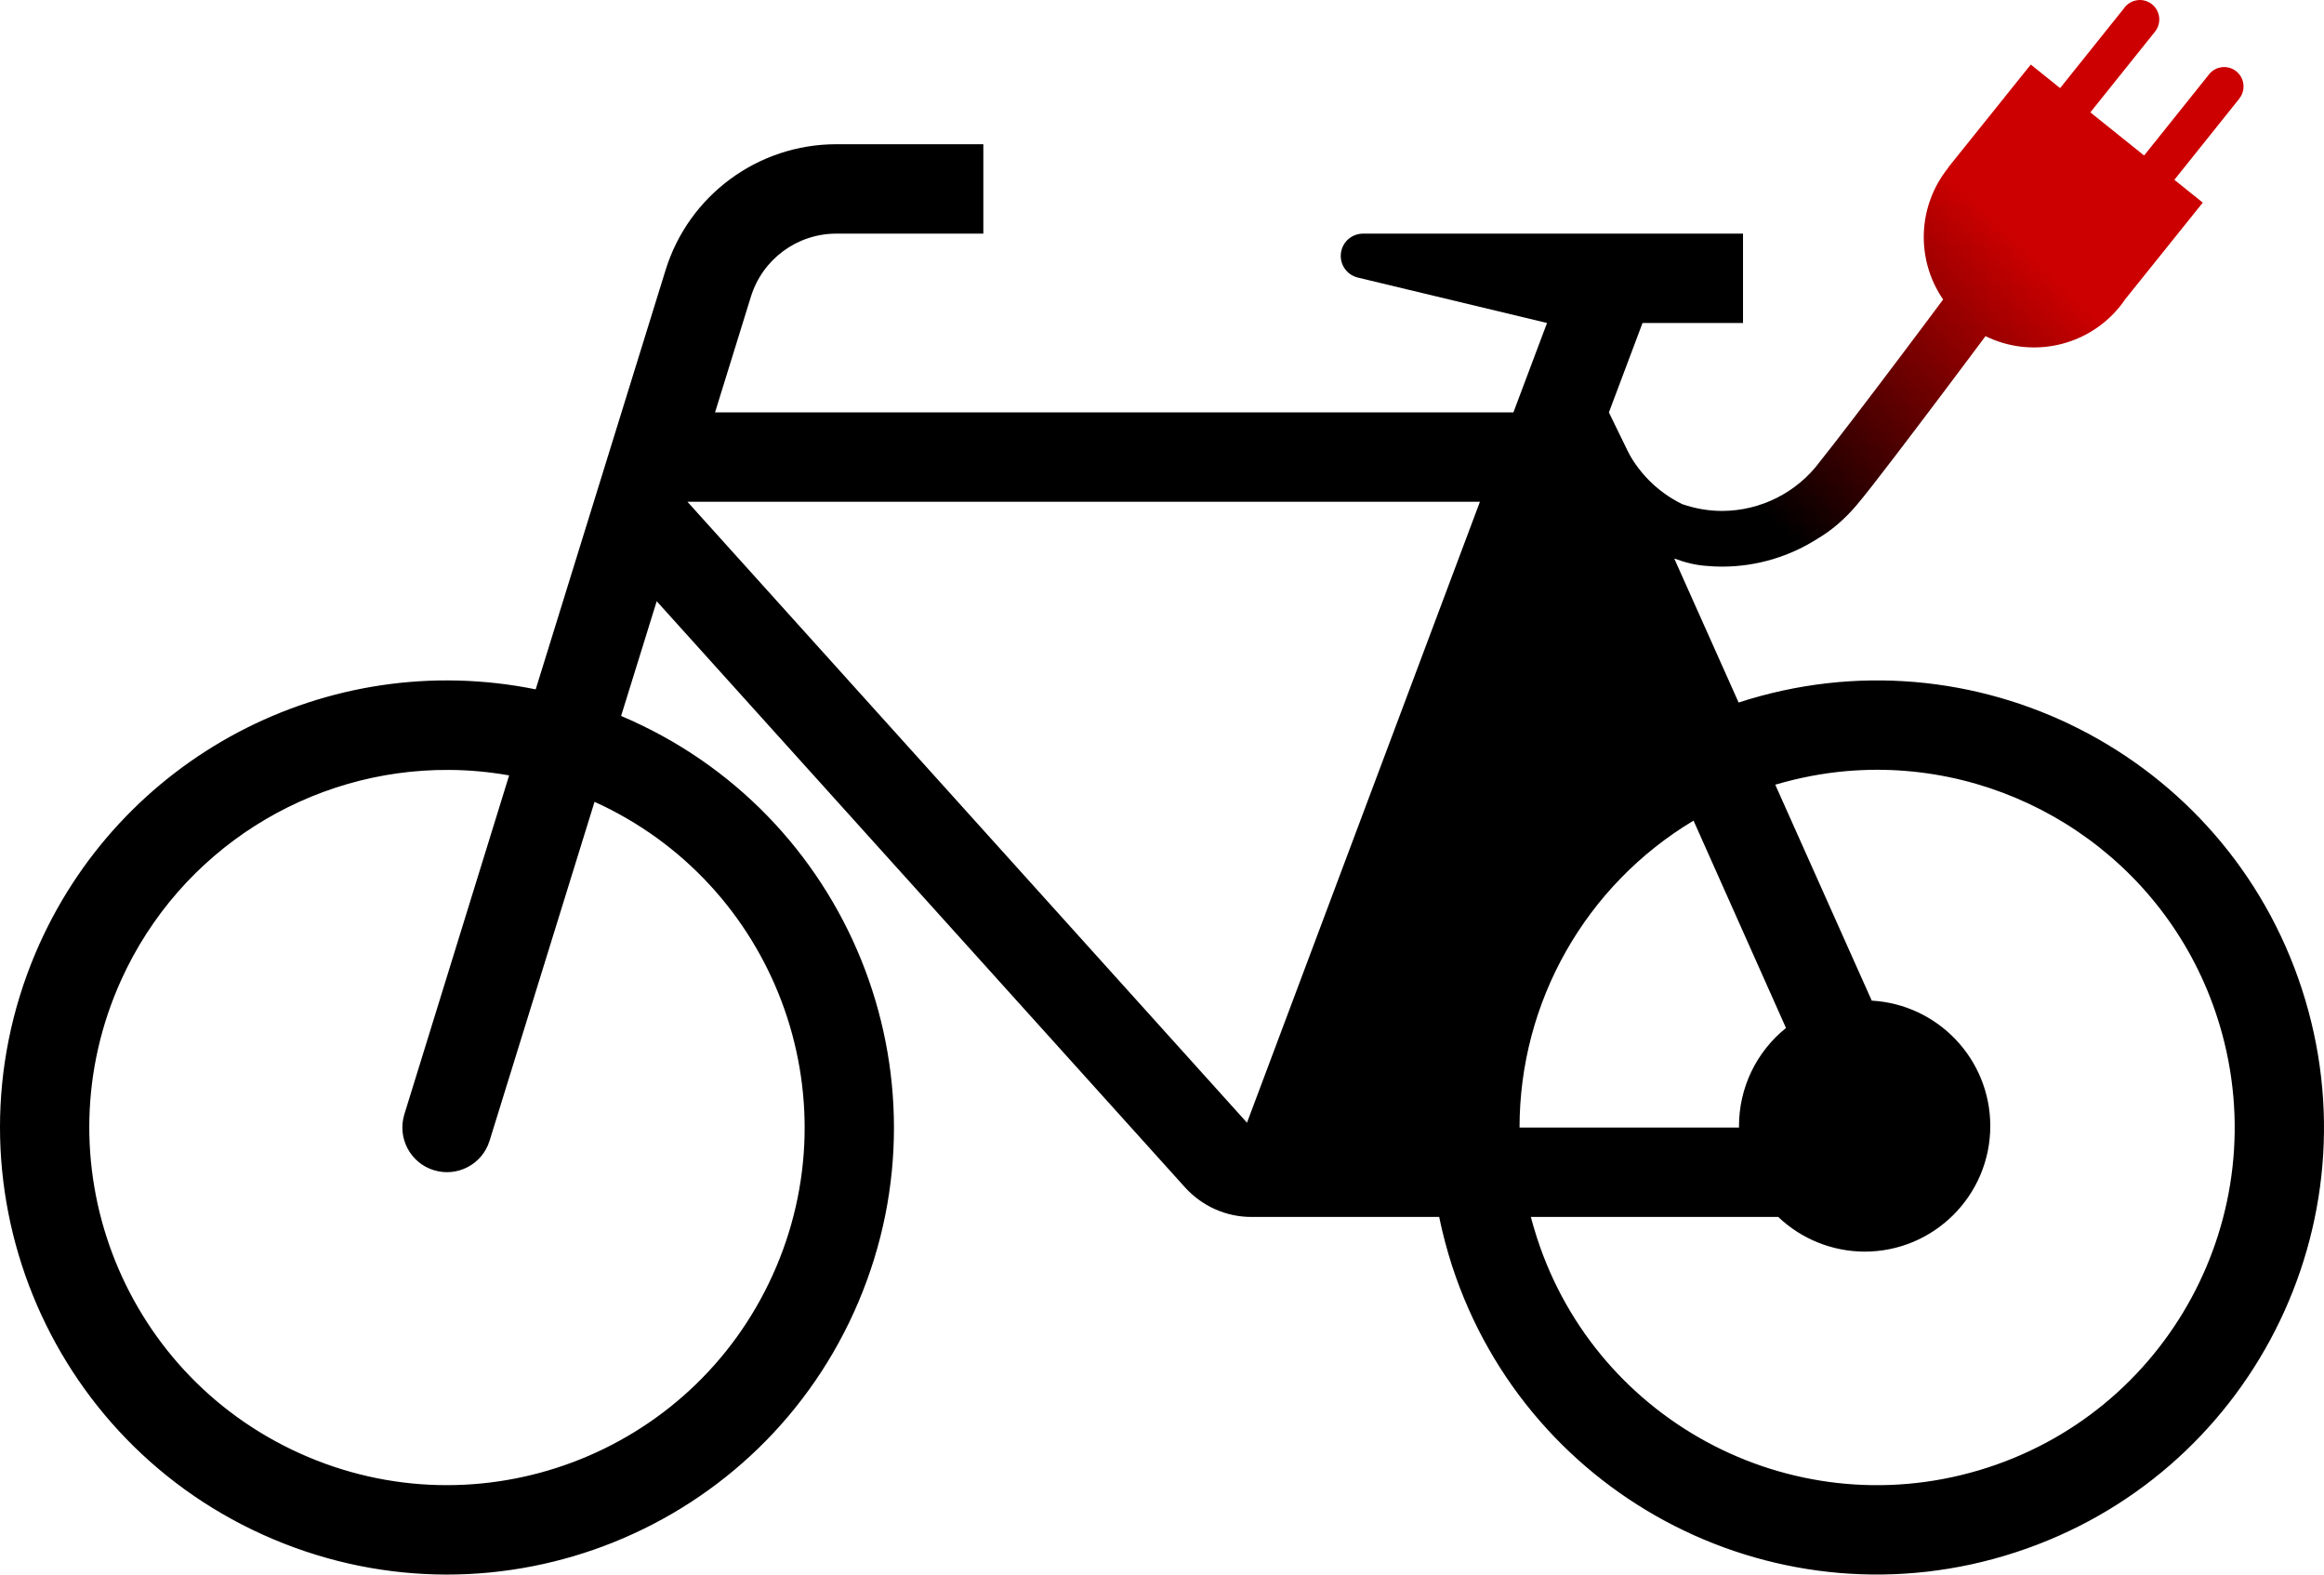 <?xml version="1.0" encoding="UTF-8" standalone="no"?>
<!-- Generator: Gravit.io -->
<svg xmlns="http://www.w3.org/2000/svg" xmlns:xlink="http://www.w3.org/1999/xlink" style="isolation:isolate" viewBox="0 0 758.769 514" width="758.769" height="514"><defs><clipPath id="_clipPath_2prU2F4Ns3U98hIRxpIIS7R6gqbl3ZNV"><rect width="758.769" height="514"/></clipPath></defs><g clip-path="url(#_clipPath_2prU2F4Ns3U98hIRxpIIS7R6gqbl3ZNV)"><path d=" M 530.474 145.371 C 529.38 143.218 527.315 138.873 525.537 135.141 L 525.298 134.614 L 536.275 105.435 L 569.082 105.435 L 569.082 76.265 L 445.039 76.265 C 441.69 76.265 438.721 78.545 437.954 81.831 C 436.997 85.733 439.419 89.703 443.34 90.615 L 505.093 105.435 L 494.121 134.614 L 233.458 134.614 L 245.176 96.806 C 248.975 84.58 260.269 76.265 273.066 76.265 L 321.05 76.265 L 321.05 47.08 L 273.066 47.08 C 247.49 47.08 224.869 63.725 217.305 88.174 L 174.902 225.034 C 106.909 211.255 38.633 247.27 11.563 311.176 C -19.824 385.385 14.883 470.991 89.067 502.398 C 163.276 533.848 248.881 499.155 280.298 424.951 C 311.704 350.728 277.003 265.123 202.784 233.716 L 214.409 196.265 L 386.885 387.588 C 392.441 393.725 400.279 397.26 408.569 397.26 L 469.878 397.26 C 470.996 402.69 472.422 408.041 474.106 413.281 C 499.116 489.893 581.445 531.773 658.066 506.743 C 734.668 481.783 776.524 399.463 751.543 322.846 C 726.582 246.23 644.248 204.365 567.646 229.336 L 546.621 182.3 C 550.074 183.614 534.365 153.853 530.474 145.371 Z  M 224.434 163.784 L 483.189 163.784 L 407.134 366.494 L 224.434 163.784 L 224.434 163.784 Z  M 612.954 251.284 C 663.252 251.333 709.693 284.131 724.756 334.814 C 743.11 396.626 707.89 461.635 646.094 479.961 C 584.287 498.315 519.306 463.105 500.952 401.299 C 500.576 399.966 500.151 398.628 499.81 397.26 L 580.581 397.26 C 588.189 404.506 598.286 408.555 608.794 408.579 C 631.445 408.579 649.815 390.21 649.815 367.554 C 649.795 345.825 632.803 327.881 611.109 326.645 L 579.61 256.158 C 587.334 253.876 595.127 252.393 602.846 251.719 C 606.235 251.435 609.605 251.284 612.954 251.284 Z  M 146.636 251.333 C 153.11 251.363 159.668 251.958 166.23 253.12 L 132.021 363.745 C 129.659 371.435 133.911 379.614 141.65 381.998 C 149.336 384.36 157.471 380.069 159.844 372.383 L 194.111 261.748 C 252.841 288.374 278.896 357.515 252.27 416.22 C 225.679 474.951 156.48 500.996 97.749 474.37 C 39.042 447.788 12.964 378.599 39.59 319.859 C 58.857 277.378 101.173 251.02 146.636 251.333 L 146.636 251.333 Z  M 552.93 267.885 L 583.115 335.576 C 573.413 343.359 567.769 355.123 567.769 367.554 C 567.769 367.739 567.784 367.91 567.793 368.081 L 496.119 368.081 C 496.119 327.031 517.676 288.989 552.93 267.885 L 552.93 267.885 Z " fill="rgb(0,0,0)"/><linearGradient id="_lgradient_2" x1="0.254" y1="0.081" x2="0.898" y2="0.669" gradientTransform="matrix(207.199,0,0,-184.972,525.3,184.97)" gradientUnits="userSpaceOnUse"><stop offset="0%" stop-opacity="1" style="stop-color:rgb(0,0,0)"/><stop offset="71.304%" stop-opacity="1" style="stop-color:rgb(204,0,0)"/></linearGradient><path d=" M 698.494 0 L 698.494 0.015 C 696.624 0.049 694.88 0.918 693.704 2.378 C 693.601 2.5 693.509 2.636 693.42 2.774 C 686.634 11.206 673.327 27.871 672.61 28.765 L 663.04 21.074 L 636.047 54.703 L 636.116 54.76 C 636.081 54.795 636.037 54.829 636.004 54.873 C 626.076 67.26 625.437 84.683 634.416 97.769 C 630.125 103.515 628.084 106.279 621.15 115.484 C 610.53 129.585 599.177 144.473 594.236 150.63 C 586.721 160.776 574.846 166.763 562.224 166.788 C 557.679 166.788 553.327 165.976 549.246 164.575 C 541.052 160.581 534.367 153.853 530.476 145.371 C 529.382 143.218 527.317 138.873 525.54 135.141 L 525.3 134.614 L 546.624 182.3 C 550.076 183.614 553.635 184.516 557.459 184.756 C 559.04 184.883 560.627 184.97 562.224 184.97 C 573.679 184.961 584.495 181.596 593.621 175.718 C 597.864 173.208 602.112 169.693 606.262 164.79 C 611.145 159.019 623.762 142.339 635.715 126.47 C 642.278 117.754 643.952 115.484 648.255 109.736 C 663.381 117.149 681.634 113.1 692.185 99.97 C 692.766 99.248 693.304 98.506 693.816 97.744 L 719.188 66.143 L 709.915 58.696 C 710.53 57.93 724.813 40.069 731.101 32.226 L 731.091 32.216 L 731.101 32.193 C 733.299 29.468 732.854 25.489 730.13 23.286 C 728.967 22.349 727.508 21.86 726.009 21.895 C 724.143 21.939 722.395 22.808 721.224 24.268 C 721.121 24.395 721.022 24.516 720.935 24.654 C 714.114 33.13 700.627 50.024 700.036 50.766 L 682.487 36.68 C 683.23 35.751 697.321 18.154 703.586 10.346 L 703.571 10.328 L 703.596 10.313 C 705.789 7.588 705.349 3.594 702.615 1.401 C 701.447 0.469 699.987 -0.034 698.494 0 L 698.494 0 Z " fill="url(#_lgradient_2)"/></g></svg>